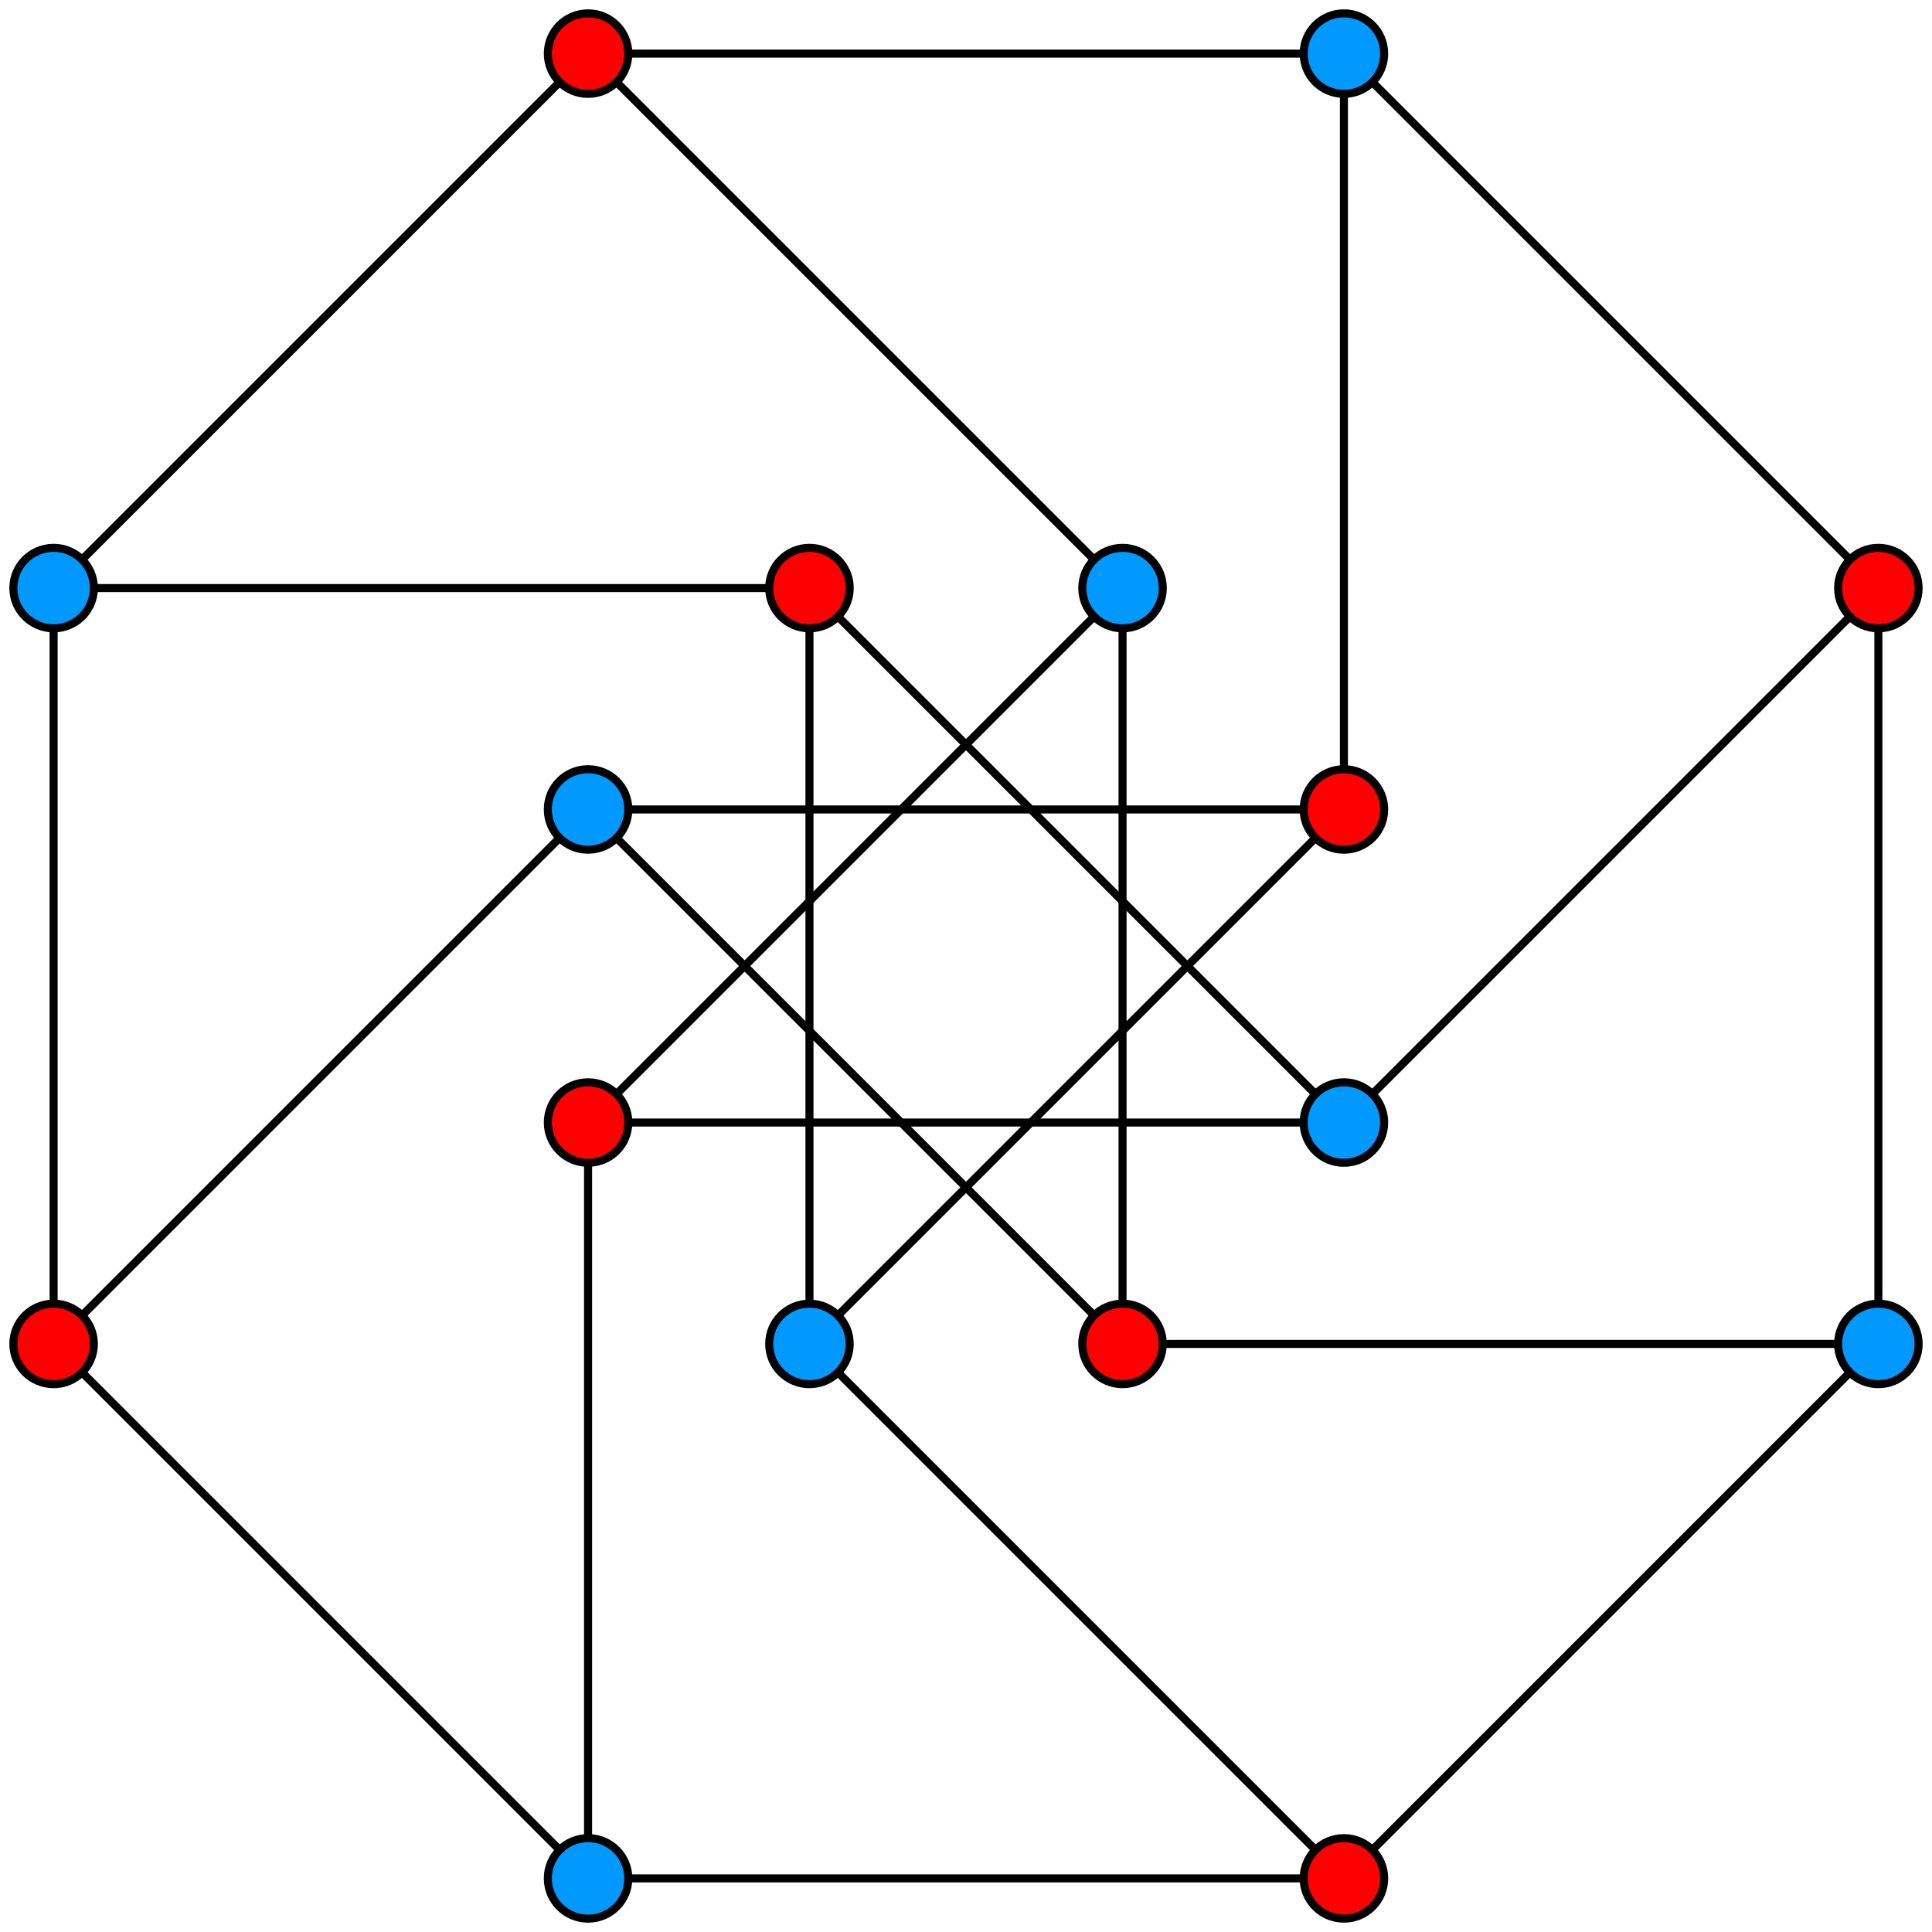 <?xml version="1.0" encoding="utf-8"?>
<!DOCTYPE svg PUBLIC "-//W3C//DTD SVG 1.1//EN" "http://www.w3.org/Graphics/SVG/1.1/DTD/svg11.dtd">
<svg  version="1.1" id="Layer_1" xmlns="http://www.w3.org/2000/svg" xmlns:xlink="http://www.w3.org/1999/xlink" width="480" height="480" viewBox="0 0 480 480"
	 overflow="visible" enable-background="new 0 0 480 480" xml:space="preserve">
<polyline fill="none" stroke="#000000" stroke-width="2" points="466.678,146.107 466.678,333.894 278.891,333.894 278.891,146.107
	"/>
<polyline fill="none" stroke="#000000" stroke-width="2" points="13.32,333.894 13.32,146.107 201.107,146.107 201.107,333.894 "/>
<polyline fill="none" stroke="#000000" stroke-width="2" points="146.106,13.322 333.893,13.322 333.893,201.109 146.106,201.109
	"/>
<polyline fill="none" stroke="#000000" stroke-width="2" points="333.893,466.679 146.105,466.679 146.105,278.892 333.893,278.892
	"/>
<polyline fill="none" stroke="#000000" stroke-width="2" points="146.105,466.679 13.321,333.894 146.105,201.108 278.891,333.894
	"/>
<polyline fill="none" stroke="#000000" stroke-width="2" points="333.891,13.322 466.676,146.107 333.891,278.893 201.107,146.107
	"/>
<polyline fill="none" stroke="#000000" stroke-width="2" points="13.321,146.107 146.105,13.322 278.891,146.107 146.105,278.892
	"/>
<polyline fill="none" stroke="#000000" stroke-width="2" points="466.678,333.894 333.893,466.679 201.107,333.894 333.893,201.109
	"/>
<circle fill="#FF0000" stroke="#000000" stroke-width="2" cx="146.105" cy="13.322" r="10"/>
<circle fill="#FF0000" stroke="#000000" stroke-width="2" cx="466.676" cy="146.107" r="10"/>
<circle fill="#FF0000" stroke="#000000" stroke-width="2" cx="333.893" cy="466.679" r="10"/>
<circle fill="#FF0000" stroke="#000000" stroke-width="2" cx="13.321" cy="333.894" r="10"/>
<circle fill="#FF0000" stroke="#000000" stroke-width="2" cx="146.105" cy="278.892" r="10"/>
<circle fill="#FF0000" stroke="#000000" stroke-width="2" cx="201.107" cy="146.107" r="10"/>
<circle fill="#FF0000" stroke="#000000" stroke-width="2" cx="333.893" cy="201.109" r="10"/>
<circle fill="#FF0000" stroke="#000000" stroke-width="2" cx="278.891" cy="333.894" r="10"/>
<circle fill="#0099FF" stroke="#000000" stroke-width="2" cx="333.891" cy="13.322" r="10"/>
<circle fill="#0099FF" stroke="#000000" stroke-width="2" cx="278.891" cy="146.107" r="10"/>
<circle fill="#0099FF" stroke="#000000" stroke-width="2" cx="13.321" cy="146.107" r="10"/>
<circle fill="#0099FF" stroke="#000000" stroke-width="2" cx="146.105" cy="201.108" r="10"/>
<circle fill="#0099FF" stroke="#000000" stroke-width="2" cx="146.105" cy="466.679" r="10"/>
<circle fill="#0099FF" stroke="#000000" stroke-width="2" cx="201.107" cy="333.894" r="10"/>
<circle fill="#0099FF" stroke="#000000" stroke-width="2" cx="466.678" cy="333.894" r="10"/>
<circle fill="#0099FF" stroke="#000000" stroke-width="2" cx="333.891" cy="278.893" r="10"/>
<rect fill="none" width="480" height="480"/>
</svg>
